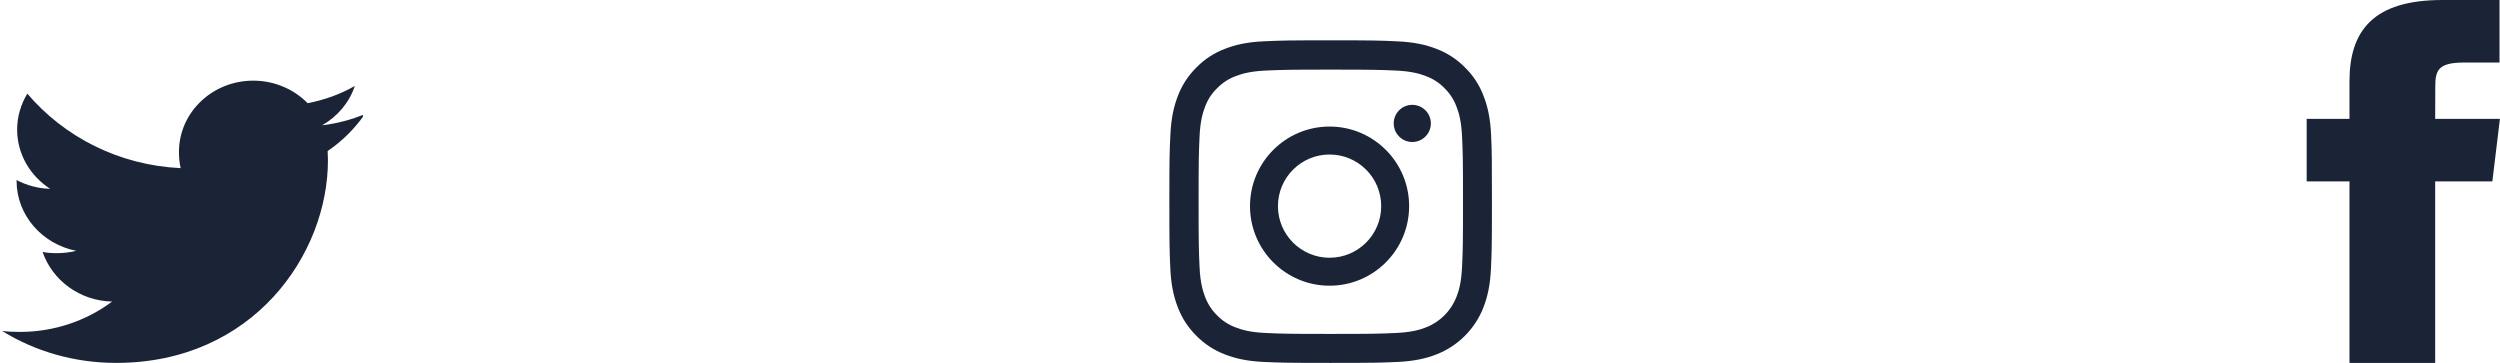 <svg width="124" height="18" viewBox="0 0 124 18" fill="none" xmlns="http://www.w3.org/2000/svg">
<g clip-path="url(#clip0_1_213)">
<path fill-rule="evenodd" clip-rule="evenodd" d="M120.785 18V8.999H123.621L123.996 5.897H120.785L120.79 4.345C120.79 3.536 120.877 3.102 122.204 3.102H123.976V0H121.14C117.733 0 116.534 1.505 116.534 4.035V5.897H114.411V8.999H116.534V18H120.785Z" fill="#1B2437"/>
</g>
<g clip-path="url(#clip1_1_213)">
<path fill-rule="evenodd" clip-rule="evenodd" d="M73.959 6.704C73.922 5.854 73.784 5.269 73.587 4.763C73.384 4.225 73.072 3.744 72.662 3.344C72.262 2.938 71.777 2.622 71.246 2.422C70.736 2.225 70.155 2.088 69.305 2.05C68.448 2.009 68.176 2 66.003 2C63.83 2 63.558 2.009 62.705 2.047C61.855 2.084 61.27 2.222 60.764 2.419C60.226 2.622 59.745 2.935 59.344 3.344C58.938 3.744 58.622 4.229 58.422 4.76C58.225 5.269 58.088 5.851 58.05 6.701C58.009 7.557 58 7.829 58 10.002C58 12.174 58.009 12.446 58.047 13.299C58.084 14.149 58.222 14.734 58.419 15.24C58.622 15.778 58.938 16.259 59.344 16.659C59.745 17.066 60.229 17.381 60.761 17.581C61.27 17.778 61.852 17.916 62.702 17.953C63.555 17.991 63.827 18 66 18C68.173 18 68.445 17.991 69.298 17.953C70.149 17.916 70.733 17.778 71.24 17.581C72.315 17.166 73.165 16.315 73.581 15.24C73.778 14.731 73.916 14.149 73.953 13.299C73.991 12.446 74 12.174 74 10.002C74 7.829 73.997 7.557 73.959 6.704ZM72.518 13.237C72.484 14.018 72.353 14.44 72.243 14.721C71.974 15.418 71.421 15.972 70.724 16.24C70.442 16.35 70.017 16.481 69.239 16.515C68.395 16.553 68.141 16.562 66.006 16.562C63.871 16.562 63.615 16.553 62.774 16.515C61.992 16.481 61.57 16.35 61.289 16.24C60.942 16.112 60.626 15.909 60.37 15.643C60.104 15.384 59.901 15.071 59.773 14.725C59.663 14.443 59.532 14.018 59.498 13.24C59.46 12.396 59.451 12.143 59.451 10.008C59.451 7.873 59.46 7.617 59.498 6.776C59.532 5.995 59.663 5.573 59.773 5.291C59.901 4.944 60.104 4.629 60.373 4.372C60.632 4.107 60.945 3.903 61.292 3.775C61.573 3.666 61.998 3.535 62.777 3.5C63.621 3.463 63.874 3.453 66.009 3.453C68.148 3.453 68.401 3.463 69.242 3.5C70.023 3.535 70.445 3.666 70.727 3.775C71.074 3.903 71.39 4.107 71.646 4.372C71.912 4.632 72.115 4.944 72.243 5.291C72.353 5.573 72.484 5.998 72.518 6.776C72.556 7.62 72.565 7.873 72.565 10.008C72.565 12.143 72.556 12.393 72.518 13.237ZM65.947 6.277C63.768 6.277 62 8.045 62 10.224C62 12.403 63.768 14.171 65.947 14.171C68.125 14.171 69.893 12.403 69.893 10.224C69.893 8.045 68.125 6.277 65.947 6.277ZM65.947 12.784C64.533 12.784 63.386 11.638 63.386 10.224C63.386 8.81 64.533 7.664 65.947 7.664C67.36 7.664 68.507 8.81 68.507 10.224C68.507 11.638 67.36 12.784 65.947 12.784ZM70.049 7.043C70.558 7.043 70.971 6.63 70.971 6.121C70.971 5.612 70.558 5.2 70.049 5.2C69.54 5.2 69.128 5.612 69.128 6.121C69.128 6.63 69.54 7.043 70.049 7.043Z" fill="#1B2437"/>
</g>
<g clip-path="url(#clip2_1_213)">
<path d="M18.102 5.657C17.432 5.938 16.719 6.125 15.976 6.215C16.741 5.778 17.324 5.091 17.599 4.263C16.886 4.67 16.098 4.957 15.259 5.118C14.582 4.428 13.616 4 12.563 4C10.52 4 8.876 5.587 8.876 7.533C8.876 7.813 8.9 8.083 8.961 8.339C5.893 8.196 3.179 6.788 1.355 4.644C1.037 5.173 0.85 5.778 0.85 6.43C0.85 7.653 1.508 8.737 2.489 9.365C1.896 9.354 1.314 9.19 0.822 8.93C0.822 8.941 0.822 8.955 0.822 8.969C0.822 10.685 2.101 12.111 3.778 12.44C3.478 12.518 3.151 12.556 2.811 12.556C2.574 12.556 2.336 12.543 2.112 12.496C2.59 13.895 3.947 14.923 5.56 14.957C4.305 15.897 2.711 16.463 0.985 16.463C0.682 16.463 0.392 16.45 0.102 16.415C1.736 17.424 3.674 18 5.763 18C12.553 18 16.266 12.615 16.266 7.948C16.266 7.792 16.26 7.641 16.252 7.491C16.985 6.994 17.6 6.372 18.102 5.657Z" fill="#1B2437"/>
</g>
<defs>
<clipPath id="clip0_1_213">
<rect width="10" height="18" fill="white" transform="translate(114)"/>
</clipPath>
<clipPath id="clip1_1_213">
<rect width="16" height="16" fill="white" transform="translate(58 2)"/>
</clipPath>
<clipPath id="clip2_1_213">
<rect width="18" height="14" fill="white" transform="translate(0 4)"/>
</clipPath>
</defs>
</svg>
